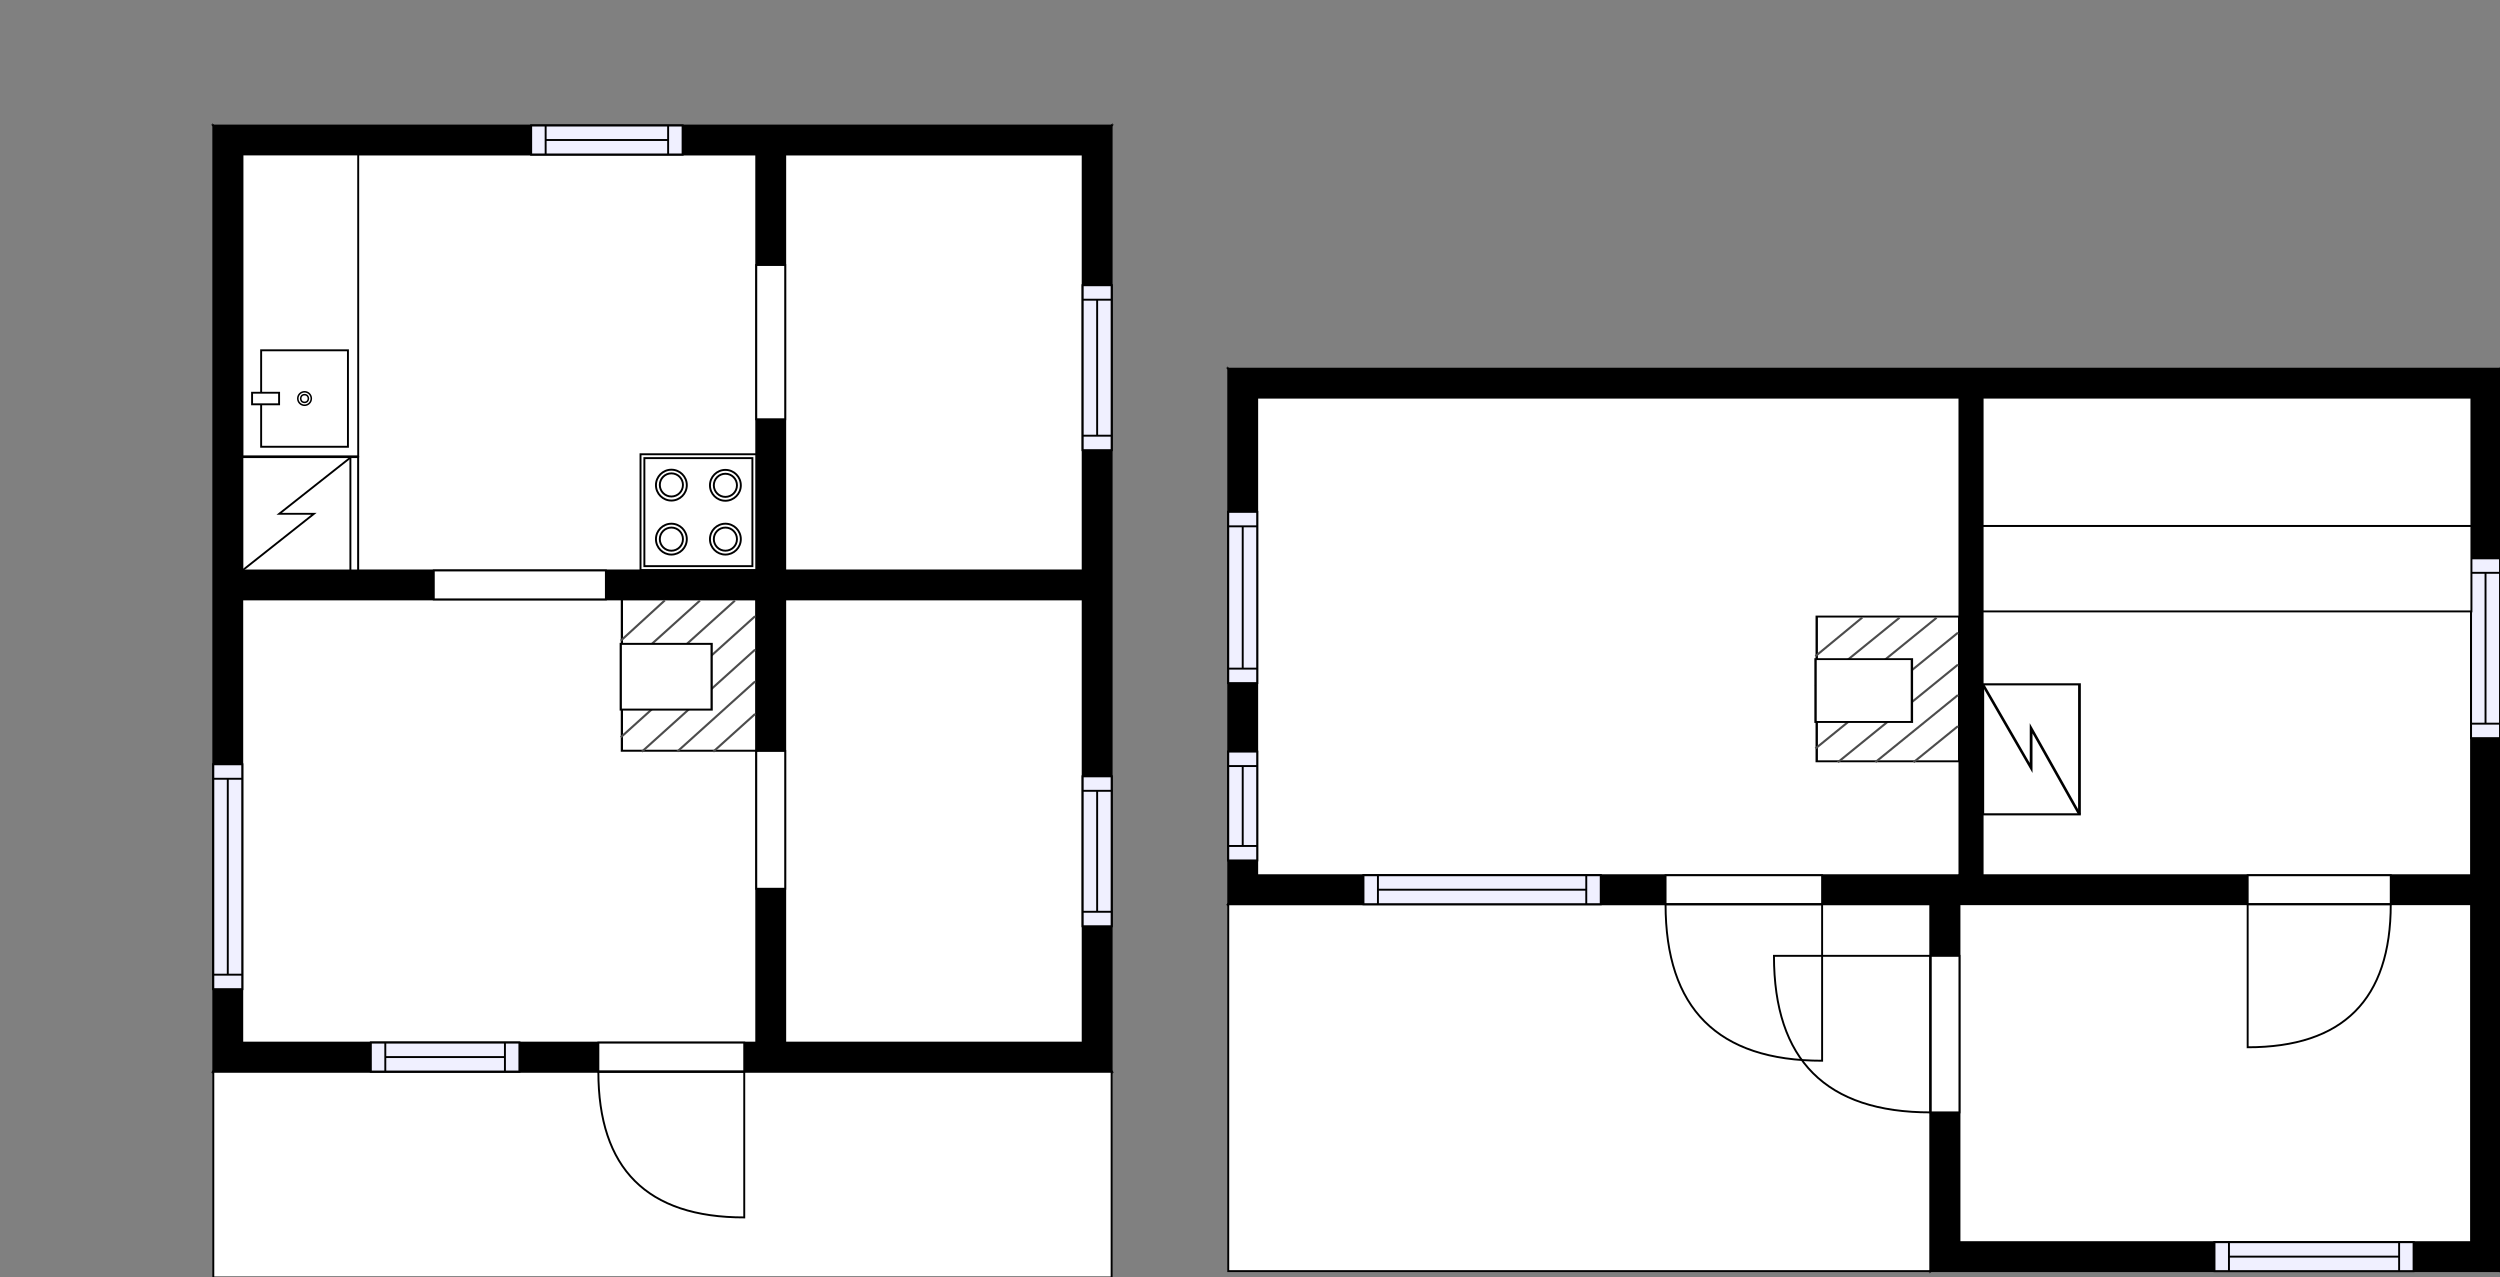 <?xml version="1.0" encoding="utf-8"?>
<svg height="662.26" id="temp" version="1.1" viewBox="0 0 1296.01 662.26" width="1296.01" xmlns="http://www.w3.org/2000/svg" xmlns:xlink="http://www.w3.org/1999/xlink"><rect x="0" y="0" width="1296.01" height="662.26" fill="#808080" stroke="none"/><defs/><g class="Model v1-1" id="Model"><g class="Floor"><g class="Floorplan Floor-1" id="Floor-1"><g class="Space Outdoor Terrace" fill="#ffffff" id="9f084d0f-3d7a-4bc9-9ce0-6a7720f70b7b" stroke="#000000" style="fill-opacity: 1; stroke-opacity: 1; stroke-width: 1;"><polygon points="636.73,468.73 1000.79,468.73 1000.79,658.95 636.73,658.95 636.73,468.73 636.73,468.73 "/><g class="Dimension" transform="matrix(1,0,0,1,636.73,468.728)"><g class="Visual" style="display: none;" transform="matrix(1,0,0,1,0,0)"><g class="DimensionMark" fill="#000000" id="mark1" stroke="none" style="fill-opacity: 1; pointer-events: visible;" transform="matrix(1,0,0,1,182.031,0)"><polygon points="-5,5,0,0,5,5"/></g><g class="DimensionMark" fill="#000000" id="mark2" stroke="none" style="fill-opacity: 1; pointer-events: visible;" transform="matrix(1,0,0,1,364.063,95.109)"><polygon points="-5,-5,0,0,-5,5"/></g><g class="DimensionMark" fill="#000000" id="mark3" stroke="none" style="fill-opacity: 1; pointer-events: visible;" transform="matrix(1,0,0,1,182.031,190.218)"><polygon points="-5,-5,0,0,5,-5"/></g><g class="DimensionMark" fill="#000000" id="mark4" stroke="none" style="fill-opacity: 1; pointer-events: visible;" transform="matrix(1,0,0,1,0,95.109)"><polygon points="5,5,0,0,5,-5"/></g></g><g class="SpaceDimensionsLabel" transform="matrix(1,0,0,1,104.563,112.23)"><g class="TextLabel NameLabel" id="NameLabel" style="display: block;"/><g class="TextLabel DimensionMeasureLabel" id="DimensionMeasureLabel" style="display: none;" transform="matrix(1,0,0,1,-67.523,80.203)"/></g></g></g><g class="Space Outdoor Terrace" fill="#ffffff" id="53fe3f4e-e906-4a31-be4f-fa123a61d683" stroke="#000000" style="fill-opacity: 1; stroke-opacity: 1; stroke-width: 1;"><polygon points="110.58,555.49 110.58,662.26 576.27,662.26 576.27,555.49 110.58,555.49 110.58,555.49 "/><g class="Dimension" transform="matrix(1,0,0,1,110.584,555.486)"><g class="Visual" style="display: none;" transform="matrix(1,0,0,1,0,0)"><g class="DimensionMark" fill="#000000" id="mark1" stroke="none" style="fill-opacity: 1; pointer-events: visible;" transform="matrix(1,0,0,1,232.841,0)"><polygon points="-5,5,0,0,5,5"/></g><g class="DimensionMark" fill="#000000" id="mark2" stroke="none" style="fill-opacity: 1; pointer-events: visible;" transform="matrix(1,0,0,1,465.682,53.388)"><polygon points="-5,-5,0,0,-5,5"/></g><g class="DimensionMark" fill="#000000" id="mark3" stroke="none" style="fill-opacity: 1; pointer-events: visible;" transform="matrix(1,0,0,1,232.841,106.776)"><polygon points="-5,-5,0,0,5,-5"/></g><g class="DimensionMark" fill="#000000" id="mark4" stroke="none" style="fill-opacity: 1; pointer-events: visible;" transform="matrix(1,0,0,1,0,53.388)"><polygon points="5,5,0,0,5,-5"/></g></g><g class="SpaceDimensionsLabel" transform="matrix(1,0,0,1,35.274,69.548)"><g class="TextLabel NameLabel" id="NameLabel" style="display: block;"/><g class="TextLabel DimensionMeasureLabel" id="DimensionMeasureLabel" style="display: none;" transform="matrix(1,0,0,1,-67.531,79.781)"/></g></g></g><g class="Space Undefined" fill="#ffffff" id="957c0b71-961c-4006-986e-52832c63a2c9" stroke="#ffffff" style="fill-opacity: 1; stroke-opacity: 1; stroke-width: 1;"><polygon points="1281.01,453.73 1027.79,453.73 1027.79,206.13 1015.79,206.13 1015.79,453.73 651.73,453.73 651.73,206.13 1281.01,206.13 "/><g class="Dimension" transform="matrix(1,0,0,1,651.73,206.128)"><g class="Visual" style="display: none;" transform="matrix(1,0,0,1,0,0)"><g class="DimensionMark" fill="#000000" id="mark1" stroke="none" style="fill-opacity: 1; pointer-events: visible;" transform="matrix(1,0,0,1,314.639,0)"><polygon points="-5,5,0,0,5,5"/></g><g class="DimensionMark" fill="#000000" id="mark2" stroke="none" style="fill-opacity: 1; pointer-events: visible;" transform="matrix(1,0,0,1,629.277,123.8)"><polygon points="-5,-5,0,0,-5,5"/></g><g class="DimensionMark" fill="#000000" id="mark3" stroke="none" style="fill-opacity: 1; pointer-events: visible;" transform="matrix(1,0,0,1,314.639,247.6)"><polygon points="-5,-5,0,0,5,-5"/></g><g class="DimensionMark" fill="#000000" id="mark4" stroke="none" style="fill-opacity: 1; pointer-events: visible;" transform="matrix(1,0,0,1,0,123.8)"><polygon points="5,5,0,0,5,-5"/></g></g><g class="SpaceDimensionsLabel" transform="matrix(1,0,0,1,123.8,123.8)"><g class="TextLabel NameLabel" id="NameLabel" style="display: block;"/><g class="TextLabel DimensionMeasureLabel" id="DimensionMeasureLabel" style="display: none;" transform="matrix(1,0,0,1,-40.508,79.422)"/></g></g></g><g class="Space LivingRoom" fill="#ffffff" id="d2b45050-da65-4644-a2e0-e9e1b4926293" stroke="#ffffff" style="fill-opacity: 1; stroke-opacity: 1; stroke-width: 1;"><polygon points="392.05,540.49 125.58,540.49 125.58,310.73 392.05,310.73 "/><g class="Dimension" transform="matrix(1,0,0,1,125.584,310.726)"><g class="Visual" style="display: none;" transform="matrix(1,0,0,1,0,0)"><g class="DimensionMark" fill="#000000" id="mark1" stroke="none" style="fill-opacity: 1; pointer-events: visible;" transform="matrix(1,0,0,1,133.231,0)"><polygon points="-5,5,0,0,5,5"/></g><g class="DimensionMark" fill="#000000" id="mark2" stroke="none" style="fill-opacity: 1; pointer-events: visible;" transform="matrix(1,0,0,1,266.462,114.88)"><polygon points="-5,-5,0,0,-5,5"/></g><g class="DimensionMark" fill="#000000" id="mark3" stroke="none" style="fill-opacity: 1; pointer-events: visible;" transform="matrix(1,0,0,1,133.231,229.76)"><polygon points="-5,-5,0,0,5,-5"/></g><g class="DimensionMark" fill="#000000" id="mark4" stroke="none" style="fill-opacity: 1; pointer-events: visible;" transform="matrix(1,0,0,1,0,114.88)"><polygon points="5,5,0,0,5,-5"/></g></g><g class="SpaceDimensionsLabel" style="display: block;" transform="matrix(1,0,0,1,106.504,125.334)"><g class="TextLabel NameLabel" id="NameLabel" style="display: block;"/><g class="TextLabel DimensionMeasureLabel" id="DimensionMeasureLabel" style="display: none;" transform="matrix(1,0,0,1,-114.609,79.484)"/></g></g></g><g class="Space Kitchen" fill="#ffffff" id="918f1d1b-9224-4fc9-8e78-e08962d37a6c" stroke="#ffffff" style="fill-opacity: 1; stroke-opacity: 1; stroke-width: 1;"><polygon points="392.05,295.73 125.58,295.73 125.58,80.08 392.05,80.08 "/><g class="Dimension" transform="matrix(1,0,0,1,125.584,80.076)"><g class="Visual" style="display: none;" transform="matrix(1,0,0,1,0,0)"><g class="DimensionMark" fill="#000000" id="mark1" stroke="none" style="fill-opacity: 1; pointer-events: visible;" transform="matrix(1,0,0,1,133.231,0)"><polygon points="-5,5,0,0,5,5"/></g><g class="DimensionMark" fill="#000000" id="mark2" stroke="none" style="fill-opacity: 1; pointer-events: visible;" transform="matrix(1,0,0,1,266.462,107.825)"><polygon points="-5,-5,0,0,-5,5"/></g><g class="DimensionMark" fill="#000000" id="mark3" stroke="none" style="fill-opacity: 1; pointer-events: visible;" transform="matrix(1,0,0,1,133.231,215.65)"><polygon points="-5,-5,0,0,5,-5"/></g><g class="DimensionMark" fill="#000000" id="mark4" stroke="none" style="fill-opacity: 1; pointer-events: visible;" transform="matrix(1,0,0,1,0,107.825)"><polygon points="5,5,0,0,5,-5"/></g></g><g class="SpaceDimensionsLabel" style="display: block;" transform="matrix(1,0,0,1,87.925,101.33)"><g class="TextLabel NameLabel" id="NameLabel" style="display: block;"/><g class="TextLabel DimensionMeasureLabel" id="DimensionMeasureLabel" style="display: none;" transform="matrix(1,0,0,1,-70.906,80.484)"/></g></g></g><g class="Space DressingRoom" fill="#ffffff" id="d695c894-84e0-4af6-97b8-7512779f9893" stroke="#ffffff" style="fill-opacity: 1; stroke-opacity: 1; stroke-width: 1;"><polygon points="1281.01,643.95 1015.79,643.95 1015.79,468.73 1281.01,468.73 "/><g class="Dimension" transform="matrix(1,0,0,1,1015.792,468.728)"><g class="Visual" style="display: none;" transform="matrix(1,0,0,1,0,0)"><g class="DimensionMark" fill="#000000" id="mark1" stroke="none" style="fill-opacity: 1; pointer-events: visible;" transform="matrix(1,0,0,1,132.607,0)"><polygon points="-5,5,0,0,5,5"/></g><g class="DimensionMark" fill="#000000" id="mark2" stroke="none" style="fill-opacity: 1; pointer-events: visible;" transform="matrix(1,0,0,1,265.214,87.609)"><polygon points="-5,-5,0,0,-5,5"/></g><g class="DimensionMark" fill="#000000" id="mark3" stroke="none" style="fill-opacity: 1; pointer-events: visible;" transform="matrix(1,0,0,1,132.607,175.218)"><polygon points="-5,-5,0,0,5,-5"/></g><g class="DimensionMark" fill="#000000" id="mark4" stroke="none" style="fill-opacity: 1; pointer-events: visible;" transform="matrix(1,0,0,1,0,87.609)"><polygon points="5,5,0,0,5,-5"/></g></g><g class="SpaceDimensionsLabel" style="display: block;" transform="matrix(1,0,0,1,75.489,110.721)"><g class="TextLabel NameLabel" id="NameLabel" style="display: block;"/><g class="TextLabel DimensionMeasureLabel" id="DimensionMeasureLabel" style="display: none;" transform="matrix(1,0,0,1,-82.062,79.266)"/></g></g></g><g class="Space Bedroom" fill="#ffffff" id="808f8c98-d2e4-438f-9b42-b7f5363b6dca" stroke="#ffffff" style="fill-opacity: 1; stroke-opacity: 1; stroke-width: 1;"><polygon points="561.27,540.49 407.05,540.49 407.05,310.73 561.27,310.73 "/><g class="Dimension" transform="matrix(1,0,0,1,407.046,310.726)"><g class="Visual" style="display: none;" transform="matrix(1,0,0,1,0,0)"><g class="DimensionMark" fill="#000000" id="mark1" stroke="none" style="fill-opacity: 1; pointer-events: visible;" transform="matrix(1,0,0,1,77.11,0)"><polygon points="-5,5,0,0,5,5"/></g><g class="DimensionMark" fill="#000000" id="mark2" stroke="none" style="fill-opacity: 1; pointer-events: visible;" transform="matrix(1,0,0,1,154.22,114.88)"><polygon points="-5,-5,0,0,-5,5"/></g><g class="DimensionMark" fill="#000000" id="mark3" stroke="none" style="fill-opacity: 1; pointer-events: visible;" transform="matrix(1,0,0,1,77.11,229.76)"><polygon points="-5,-5,0,0,5,-5"/></g><g class="DimensionMark" fill="#000000" id="mark4" stroke="none" style="fill-opacity: 1; pointer-events: visible;" transform="matrix(1,0,0,1,0,114.88)"><polygon points="5,5,0,0,5,-5"/></g></g><g class="SpaceDimensionsLabel" style="display: block;" transform="matrix(1,0,0,1,55.82,127.915)"><g class="TextLabel NameLabel" id="NameLabel" style="display: block;"/><g class="TextLabel DimensionMeasureLabel" id="DimensionMeasureLabel" style="display: none;" transform="matrix(1,0,0,1,-113.695,80.312)"/></g></g></g><g class="Space Bedroom" fill="#ffffff" id="adb5628c-752a-4527-95b4-a1e418fa8ee7" stroke="#ffffff" style="fill-opacity: 1; stroke-opacity: 1; stroke-width: 1;"><polygon points="561.27,295.73 407.05,295.73 407.05,80.08 561.27,80.08 "/><g class="Dimension" transform="matrix(1,0,0,1,407.046,80.076)"><g class="Visual" style="display: none;" transform="matrix(1,0,0,1,0,0)"><g class="DimensionMark" fill="#000000" id="mark1" stroke="none" style="fill-opacity: 1; pointer-events: visible;" transform="matrix(1,0,0,1,77.11,0)"><polygon points="-5,5,0,0,5,5"/></g><g class="DimensionMark" fill="#000000" id="mark2" stroke="none" style="fill-opacity: 1; pointer-events: visible;" transform="matrix(1,0,0,1,154.22,107.825)"><polygon points="-5,-5,0,0,-5,5"/></g><g class="DimensionMark" fill="#000000" id="mark3" stroke="none" style="fill-opacity: 1; pointer-events: visible;" transform="matrix(1,0,0,1,77.11,215.65)"><polygon points="-5,-5,0,0,5,-5"/></g><g class="DimensionMark" fill="#000000" id="mark4" stroke="none" style="fill-opacity: 1; pointer-events: visible;" transform="matrix(1,0,0,1,0,107.825)"><polygon points="5,5,0,0,5,-5"/></g></g><g class="SpaceDimensionsLabel" style="display: block;" transform="matrix(1,0,0,1,56.377,117.698)"><g class="TextLabel NameLabel" id="NameLabel" style="display: block;"/><g class="TextLabel DimensionMeasureLabel" id="DimensionMeasureLabel" style="display: none;" transform="matrix(1,0,0,1,-113.688,79.578)"/></g></g></g><g class="Wall External" fill="#000000" id="Wall" stroke="#000000" style="fill-opacity: 1; stroke-opacity: 1; stroke-width: 1;"><polygon points="110.58,555.49 110.58,65.08 125.58,80.08 125.58,540.49 "/><g class="Window Regular" fill="#f0f0ff" id="Window" stroke="#000000" style="fill-opacity: 1; stroke-width: 1; stroke-opacity: 1;"><polygon points="110.58,512.78 110.58,396.21 125.58,396.21 125.58,512.78 "/><g class="Glass" id="Glass"><polygon points="110.58,512.78 110.58,396.21 125.58,396.21 125.58,512.78 "/></g><g class="Panel" id="Panel"><line x1="118.083" x2="118.083" y1="505.276" y2="403.714"/><line x1="110.583" x2="125.583" y1="505.276" y2="505.276"/><line x1="110.583" x2="125.583" y1="403.714" y2="403.714"/></g></g></g><g class="Wall External" fill="#000000" id="Wall" stroke="#000000" style="fill-opacity: 1; stroke-opacity: 1; stroke-width: 1;"><polygon points="125.58,80.08 561.27,80.08 576.27,65.08 110.58,65.08 "/><g class="Window Regular" fill="#f0f0ff" id="Window" stroke="#000000" style="fill-opacity: 1; stroke-width: 1; stroke-opacity: 1;"><polygon points="275.36,80.08 353.86,80.08 353.86,65.08 275.36,65.08 "/><g class="Glass" id="Glass"><polygon points="275.36,80.08 353.86,80.08 353.86,65.08 275.36,65.08 "/></g><g class="Panel" id="Panel"><line x1="282.865" x2="346.36" y1="72.576" y2="72.576"/><line x1="282.865" x2="282.865" y1="80.076" y2="65.076"/><line x1="346.36" x2="346.36" y1="80.076" y2="65.076"/></g></g></g><g class="Wall External" fill="#000000" id="Wall" stroke="#000000" style="fill-opacity: 1; stroke-opacity: 1; stroke-width: 1;"><polygon points="561.27,80.08 561.27,540.49 576.27,555.49 576.27,65.08 "/><g class="Window Regular" fill="#f0f0ff" id="Window" stroke="#000000" style="fill-opacity: 1; stroke-width: 1; stroke-opacity: 1;"><polygon points="561.27,147.87 561.27,233.36 576.27,233.36 576.27,147.87 "/><g class="Glass" id="Glass"><polygon points="561.27,147.87 561.27,233.36 576.27,233.36 576.27,147.87 "/></g><g class="Panel" id="Panel"><line x1="568.766" x2="568.766" y1="155.366" y2="225.865"/><line x1="561.266" x2="576.266" y1="155.366" y2="155.366"/><line x1="561.266" x2="576.266" y1="225.865" y2="225.865"/></g></g><g class="Window Regular" fill="#f0f0ff" id="Window" stroke="#000000" style="fill-opacity: 1; stroke-width: 1; stroke-opacity: 1;"><polygon points="561.27,402.46 561.27,480.17 576.27,480.17 576.27,402.46 "/><g class="Glass" id="Glass"><polygon points="561.27,402.46 561.27,480.17 576.27,480.17 576.27,402.46 "/></g><g class="Panel" id="Panel"><line x1="568.766" x2="568.766" y1="409.959" y2="472.666"/><line x1="561.266" x2="576.266" y1="409.959" y2="409.959"/><line x1="561.266" x2="576.266" y1="472.666" y2="472.666"/></g></g></g><g class="Wall External" fill="#000000" id="Wall" stroke="#000000" style="fill-opacity: 1; stroke-opacity: 1; stroke-width: 1;"><polygon points="576.27,555.49 110.58,555.49 125.58,540.49 561.27,540.49 "/><g class="Window Regular" fill="#f0f0ff" id="Window" stroke="#000000" style="fill-opacity: 1; stroke-width: 1; stroke-opacity: 1;"><polygon points="269.26,555.49 192.24,555.49 192.24,540.49 269.26,540.49 "/><g class="Glass" id="Glass"><polygon points="269.26,555.49 192.24,555.49 192.24,540.49 269.26,540.49 "/></g><g class="Panel" id="Panel"><line x1="261.757" x2="199.744" y1="547.986" y2="547.986"/><line x1="261.757" x2="261.757" y1="555.486" y2="540.486"/><line x1="199.744" x2="199.744" y1="555.486" y2="540.486"/></g></g><g class="Door Swing Beside" fill="#ffffff" id="Door" stroke="#000000" style="fill-opacity: 1; stroke-width: 1; stroke-opacity: 1;"><polygon points="385.82,555.49 310.19,555.49 310.19,540.49 385.82,540.49 "/><g class="Panel Right Negative" fill="none" id="Panel" style=""><g class="PanelArea" fill="none" id="PanelArea" stroke="none" style=""><polygon points="385.82,555.49 310.19,555.49 310.19,540.49 385.82,540.49 "/></g><path d="M310.19,555.49 q0.00,75.63 75.63,75.63 l0.00,-75.63Z"/></g></g></g><g class="Wall" fill="#000000" id="Wall" stroke="#000000" style="fill-opacity: 1; stroke-opacity: 1; stroke-width: 1;"><polygon points="125.58,310.73 561.27,310.73 561.27,295.73 125.58,295.73 "/><g class="Door None Beside" fill="#ffffff" id="Door" stroke="#000000" style="fill-opacity: 1; stroke-width: 1; stroke-opacity: 1;"><polygon points="224.87,310.73 314.10,310.73 314.10,295.73 224.87,295.73 "/></g></g><g class="Wall" fill="#000000" id="Wall" stroke="#000000" style="fill-opacity: 1; stroke-opacity: 1; stroke-width: 1;"><polygon points="392.05,540.49 392.05,80.08 407.05,80.08 407.05,540.49 "/><g class="Door None Beside" fill="#ffffff" id="Door" stroke="#000000" style="fill-opacity: 1; stroke-width: 1; stroke-opacity: 1;"><polygon points="392.05,217.35 392.05,137.37 407.05,137.37 407.05,217.35 "/></g><g class="Door None Beside" fill="#ffffff" id="Door" stroke="#000000" style="fill-opacity: 1; stroke-width: 1; stroke-opacity: 1;"><polygon points="392.05,460.74 392.05,389.28 407.05,389.28 407.05,460.74 "/></g></g><g class="Wall External" fill="#000000" id="Wall" stroke="#000000" style="fill-opacity: 1; stroke-opacity: 1; stroke-width: 1;"><polygon points="636.73,191.13 1296.01,191.13 1281.01,206.13 651.73,206.13 "/></g><g class="Wall External" fill="#000000" id="Wall" stroke="#000000" style="fill-opacity: 1; stroke-opacity: 1; stroke-width: 1;"><polygon points="1281.01,206.13 1281.01,643.95 1296.01,658.95 1296.01,191.13 "/><g class="Window Regular" fill="#f0f0ff" id="Window" stroke="#000000" style="fill-opacity: 1; stroke-width: 1; stroke-opacity: 1;"><polygon points="1281.01,289.45 1281.01,382.65 1296.01,382.65 1296.01,289.45 "/><g class="Glass" id="Glass"><polygon points="1281.01,289.45 1281.01,382.65 1296.01,382.65 1296.01,289.45 "/></g><g class="Panel" id="Panel"><line x1="1288.507" x2="1288.507" y1="296.948" y2="375.151"/><line x1="1281.007" x2="1296.007" y1="296.948" y2="296.948"/><line x1="1281.007" x2="1296.007" y1="375.151" y2="375.151"/></g></g></g><g class="Wall External" fill="#000000" id="Wall" stroke="#000000" style="fill-opacity: 1; stroke-opacity: 1; stroke-width: 1;"><polygon points="1281.01,643.95 1015.79,643.95 1000.79,658.95 1296.01,658.95 "/><g class="Window Regular" fill="#f0f0ff" id="Window" stroke="#000000" style="fill-opacity: 1; stroke-width: 1; stroke-opacity: 1;"><polygon points="1251.21,643.95 1148.00,643.95 1148.00,658.95 1251.21,658.95 "/><g class="Glass" id="Glass"><polygon points="1251.21,643.95 1148.00,643.95 1148.00,658.95 1251.21,658.95 "/></g><g class="Panel" id="Panel"><line x1="1243.712" x2="1155.498" y1="651.445" y2="651.445"/><line x1="1243.712" x2="1243.712" y1="643.945" y2="658.945"/><line x1="1155.498" x2="1155.498" y1="643.945" y2="658.945"/></g></g></g><g class="Wall External" fill="#000000" id="Wall" stroke="#000000" style="fill-opacity: 1; stroke-opacity: 1; stroke-width: 1;"><polygon points="1015.79,643.95 1015.79,453.73 1000.79,468.73 1000.79,658.95 "/><g class="Door Swing Beside" fill="#ffffff" id="Door" stroke="#000000" style="fill-opacity: 1; stroke-width: 1; stroke-opacity: 1;"><polygon points="1015.79,576.67 1015.79,495.51 1000.79,495.51 1000.79,576.67 "/><g class="Panel Right Positive" fill="none" id="Panel" style=""><g class="PanelArea" fill="none" id="PanelArea" stroke="none" style=""><polygon points="1015.79,576.67 1015.79,495.51 1000.79,495.51 1000.79,576.67 "/></g><path d="M1000.79,576.67 q-81.16,0.00 -81.16,-81.16 l81.16,0.00Z"/></g></g></g><g class="Wall External" fill="#000000" id="Wall" stroke="#000000" style="fill-opacity: 1; stroke-opacity: 1; stroke-width: 1;"><polygon points="1000.79,468.73 636.73,468.73 651.73,453.73 1015.79,453.73 "/><g class="Window Regular" fill="#f0f0ff" id="Window" stroke="#000000" style="fill-opacity: 1; stroke-width: 1; stroke-opacity: 1;"><polygon points="829.83,468.73 706.83,468.73 706.83,453.73 829.83,453.73 "/><g class="Glass" id="Glass"><polygon points="829.83,468.73 706.83,468.73 706.83,453.73 829.83,453.73 "/></g><g class="Panel" id="Panel"><line x1="822.328" x2="714.325" y1="461.228" y2="461.228"/><line x1="822.328" x2="822.328" y1="468.728" y2="453.728"/><line x1="714.325" x2="714.325" y1="468.728" y2="453.728"/></g></g><g class="Door Swing Beside" fill="#ffffff" id="Door" stroke="#000000" style="fill-opacity: 1; stroke-width: 1; stroke-opacity: 1;"><polygon points="944.59,468.73 863.43,468.73 863.43,453.73 944.59,453.73 "/><g class="Panel Right Negative" fill="none" id="Panel" style=""><g class="PanelArea" fill="none" id="PanelArea" stroke="none" style=""><polygon points="944.59,468.73 863.43,468.73 863.43,453.73 944.59,453.73 "/></g><path d="M863.43,468.73 q0.00,81.16 81.16,81.16 l0.00,-81.16Z"/></g></g></g><g class="Wall External" fill="#000000" id="Wall" stroke="#000000" style="fill-opacity: 1; stroke-opacity: 1; stroke-width: 1;"><polygon points="636.73,468.73 636.73,191.13 651.73,206.13 651.73,453.73 "/><g class="Window Regular" fill="#f0f0ff" id="Window" stroke="#000000" style="fill-opacity: 1; stroke-width: 1; stroke-opacity: 1;"><polygon points="636.73,354.12 636.73,265.35 651.73,265.35 651.73,354.12 "/><g class="Glass" id="Glass"><polygon points="636.73,354.12 636.73,265.35 651.73,265.35 651.73,354.12 "/></g><g class="Panel" id="Panel"><line x1="644.229" x2="644.229" y1="346.62" y2="272.855"/><line x1="636.729" x2="651.729" y1="346.62" y2="346.62"/><line x1="636.729" x2="651.729" y1="272.855" y2="272.855"/></g></g><g class="Window Regular" fill="#f0f0ff" id="Window" stroke="#000000" style="fill-opacity: 1; stroke-width: 1; stroke-opacity: 1;"><polygon points="636.73,446.05 636.73,389.63 651.73,389.63 651.73,446.05 "/><g class="Glass" id="Glass"><polygon points="636.73,446.05 636.73,389.63 651.73,389.63 651.73,446.05 "/></g><g class="Panel" id="Panel"><line x1="644.229" x2="644.229" y1="438.555" y2="397.126"/><line x1="636.729" x2="651.729" y1="438.555" y2="438.555"/><line x1="636.729" x2="651.729" y1="397.126" y2="397.126"/></g></g></g><g class="Wall" fill="#000000" id="Wall" stroke="#000000" style="fill-opacity: 1; stroke-opacity: 1; stroke-width: 1;"><polygon points="1015.79,453.73 1296.01,453.73 1296.01,468.73 1015.79,468.73 "/><g class="Door Swing Beside" fill="#ffffff" id="Door" stroke="#000000" style="fill-opacity: 1; stroke-width: 1; stroke-opacity: 1;"><polygon points="1165.20,453.73 1239.38,453.73 1239.38,468.73 1165.20,468.73 "/><g class="Panel Left Positive" fill="none" id="Panel" style=""><g class="PanelArea" fill="none" id="PanelArea" stroke="none" style=""><polygon points="1165.20,453.73 1239.38,453.73 1239.38,468.73 1165.20,468.73 "/></g><path d="M1239.38,468.73 q0.00,74.18 -74.18,74.18 l0.00,-74.18Z"/></g></g></g><g class="Wall" fill="#000000" id="Wall" stroke="#000000" style="fill-opacity: 1; stroke-opacity: 1; stroke-width: 1;"><polygon points="1015.79,453.73 1015.79,206.13 1027.79,206.13 1027.79,453.73 "/></g><g class="FixedFurniture ElectricalAppliance Stove" fill="#ffffff" stroke="#000000" style="fill-opacity: 1; stroke-opacity: 1;" transform="matrix(-1,0,0,-1,392.046,295.492)">
<g class="BoundaryPolygon">
<polygon points="0,0 60,0 60,60 0,60"/>
</g>
<g class="InnerPolygon">
<polygon points="2 2 58 2 58 58 2 58 2 2"/>
</g>
<g class="OuterCircle">
<circle cx="16" cy="16" r="8"/>
<circle cx="44" cy="16" r="8"/>
<circle cx="16" cy="43.9" r="8"/>
<circle cx="44" cy="44" r="8"/>
</g>
<g class="InnerCircle">
<circle cx="16" cy="16" r="6"/>
<circle cx="44" cy="16" r="6"/>
<circle cx="16" cy="43.9" r="6"/>
<circle cx="44" cy="44.1" r="6"/>
</g>
<g class="Direction" fill-opacity="0.9" style="display: none;">
<polygon fill="#444444" points="32.009 55.197 32.009 44.581 29 44.581 29 55.197 25.197 55.197 30.5 60 35.803 55.197 32.009 55.197"/>
</g>
<g class="Name" fill-opacity="0.9" style="display: none;">

</g>
<desc>Width:60 Height:90 Depth:30 Elevation:0</desc>
</g><g class="FixedFurniture Fireplace" fill="#ffffff" stroke="#000000" style="fill-opacity: 1; stroke-opacity: 1;" transform="matrix(0,1.046,-1.161,0,392.046,310.726)">
<g class="BoundaryPolygon">
<polygon points="0,0 75,0 75,60 0,60"/>
</g>
<g class="Lines" fill="none" stroke="#4c4c4c">
<line x1="0.629" x2="51.294" y1="9.556" y2="60.205"/>
<line x1="0.598" x2="35.942" y1="25.167" y2="60.5"/>
<line x1="0.5" x2="20.479" y1="40.841" y2="60.5"/>
<line x1="40.648" x2="75.432" y1="0.5" y2="35.274"/>
<line x1="8.329" x2="68.348" y1="0.5" y2="60.5"/>
<line x1="24.88" x2="75.5" y1="0.5" y2="51.104"/>
<line x1="56.774" x2="75.5" y1="0.5" y2="19.22"/>
</g>
<g class="FireBox">  &gt;	
		    <rect height="40.58" width="32.571" x="22.053" y="19.92"/>
</g>
<g class="Direction" fill-opacity="0.9" style="display: none;">
<polygon fill="#444444" points="39.409 54.797 39.409 44.181 36.4 44.181 36.4 54.797 32.597 54.797 37.9 60.1 43.203 54.797 39.409 54.797"/>
</g>
<g class="Name" fill-opacity="0.9" style="display: none;">

</g>
<desc>Width:75 Height:120 Depth:60 Elevation:0</desc>
</g><g class="FixedFurniture ElectricalAppliance Refrigerator" fill="#ffffff" stroke="#000000" style="fill-opacity: 1; stroke-opacity: 1;" transform="matrix(0,-0.979,1,0,125.646,295.726)">
<g class="BoundaryPolygon">
<polygon points="0,0 60,0 60,60 0,60"/>
</g>
<g class="electricitySign" fill="none">
<path d="M0,0,30,37.1v-18L60,56.3"/>
</g>
<g class="Doors">
<rect height="4" width="60" y="56"/>
</g>
<g class="Direction" fill-opacity="0.9" style="display: none;">
<polygon fill="#444444" points="32.009 55.197 32.009 44.581 29 44.581 29 55.197 25.197 55.197 30.5 60 35.803 55.197 32.009 55.197"/>
</g>
<g class="Name" fill-opacity="0.9" style="display: none;">

</g>
<desc>Width:60 Height:170 Depth:60 Elevation:0</desc>
</g><g class="FixedFurniture BaseCabinet" fill="#ffffff" stroke="#000000" style="fill-opacity: 1; stroke-opacity: 1;" transform="matrix(0,-1,1,0,125.693,236.596)">
<g class="BoundaryPolygon">
<polygon points="0.00,0.00 156.52,0.00 156.52,60.00 0.00,60.00 "/>
</g>
<g class="Direction" fill-opacity="0.9" style="display: none;">
<polygon fill="#444444" points="83.50,55.20 83.50,44.58 80.49,44.58 80.49,55.20 76.69,55.20 81.99,60.00 87.30,55.20 83.50,55.20 "/>
</g>
<g class="Name" fill-opacity="0.9" style="display: none;">

</g>
<desc>Width:60 Height:90 Depth:60 Elevation:0</desc>
</g><g class="FixedFurniture Sink" fill="#ffffff" stroke="#000000" style="fill-opacity: 1; stroke-opacity: 1;" transform="matrix(0,-1,1,0,125.677,236.596)">
<g class="BoundaryPolygon" fill="none" stroke="none">
<polygon points="0,0 60,0 60,60 0,60"/>
</g>
<g class="InnerPolygon">
<polygon points="5 9.7 55 9.7 55 54.7 5 54.7"/>
</g>
<g class="OuterDrain" stroke-width="0.8">
<circle cx="30" cy="32.2" r="3.5"/>
</g>
<g class="InnerDrain" stroke-width="0.8">
<circle cx="30" cy="32.2" r="2"/>
</g>
<g class="Faucet">
<polygon points="27 5 33 5 33 19 27 19"/>
</g>
<g class="Direction" fill-opacity="0.9" style="display: none;">
<polygon fill="#444444" points="32.009 55.197 32.009 44.581 29 44.581 29 55.197 25.197 55.197 30.5 60 35.803 55.197 32.009 55.197"/>
</g>
<g class="Name" fill-opacity="0.9" style="display: none;">

</g>
<desc>Width:60 Height:90 Depth:60 Elevation:0</desc>
</g><g class="FixedFurniture Fireplace" fill="#ffffff" stroke="#000000" style="fill-opacity: 1; stroke-opacity: 1;" transform="matrix(0,1,-1.231,0,1015.658,319.645)">
<g class="BoundaryPolygon">
<polygon points="0,0 75,0 75,60 0,60"/>
</g>
<g class="Lines" fill="none" stroke="#4c4c4c">
<line x1="0.629" x2="51.294" y1="9.556" y2="60.205"/>
<line x1="0.598" x2="35.942" y1="25.167" y2="60.5"/>
<line x1="0.5" x2="20.479" y1="40.841" y2="60.5"/>
<line x1="40.648" x2="75.432" y1="0.5" y2="35.274"/>
<line x1="8.329" x2="68.348" y1="0.5" y2="60.5"/>
<line x1="24.88" x2="75.5" y1="0.5" y2="51.104"/>
<line x1="56.774" x2="75.5" y1="0.5" y2="19.22"/>
</g>
<g class="FireBox">  &gt;	
		    <rect height="40.58" width="32.571" x="22.053" y="19.92"/>
</g>
<g class="Direction" fill-opacity="0.9" style="display: none;">
<polygon fill="#444444" points="39.409 54.797 39.409 44.181 36.4 44.181 36.4 54.797 32.597 54.797 37.9 60.1 43.203 54.797 39.409 54.797"/>
</g>
<g class="Name" fill-opacity="0.9" style="display: none;">

</g>
<desc>Width:75 Height:120 Depth:60 Elevation:0</desc>
</g><g class="FixedFurniture SaunaBenchHigh" fill="#ffffff" stroke="#000000" style="fill-opacity: 1; stroke-opacity: 1;" transform="matrix(1,0,0,1,1027.792,206.128)">
<g class="BoundaryPolygon">
<polygon points="0.00,0.00 253.40,0.00 253.40,66.52 0.00,66.52 "/>
</g>

<g class="Direction" fill-opacity="0.9" style="display: none;">
<polygon fill="#444444" points="130.68,60.59 130.68,49.98 127.68,49.98 127.68,60.59 123.87,60.59 129.18,65.90 134.48,60.59 130.68,60.59 "/>
</g>
<g class="Name" fill-opacity="0.9" style="display: none;">

</g>
<desc>Width:185 Height:5 Depth:60 Elevation:105</desc>
</g><g class="FixedFurniture SaunaBenchMid" fill="#ffffff" stroke="#000000" style="fill-opacity: 1; stroke-opacity: 1;" transform="matrix(1,0,0,1,1027.792,272.677)">
<g class="BoundaryPolygon">
<polygon points="0.00,0.00 253.40,0.00 253.40,44.28 0.00,44.28 "/>
</g>

<g class="Direction" fill-opacity="0.9" style="display: none;">
<polygon fill="#444444" points="128.77,38.36 128.77,27.75 125.76,27.75 125.76,38.36 121.96,38.36 127.26,43.67 132.56,38.36 128.77,38.36 "/>
</g>
<g class="Name" fill-opacity="0.9" style="display: none;">

</g>
<desc>Width:185 Height:5 Depth:40 Elevation:60</desc>
</g><g class="FixedFurniture ElectricalAppliance SaunaStove" fill="#ffffff" stroke="#000000" style="fill-opacity: 1; stroke-opacity: 1;" transform="matrix(0,-1.123,1.432,0,1027.882,422.144)">
<g class="BoundaryPolygon">
<polygon points="0,0 60,0 60,35 0,35"/>
</g>
<g class="electricitySign" fill="none">
<polyline points="0 35 39.7 17.5 21.4 17.5 60 0"/>
</g>
<g class="Direction" fill-opacity="0.9" style="display: none;">
<polygon fill="#444444" points="31.509 29.697 31.509 19.081 28.5 19.081 28.5 29.697 24.697 29.697 30 35 35.303 29.697 31.509 29.697"/>
</g>
<g class="Name" fill-opacity="0.9" style="display: none;">

</g>
<desc>Width:60 Height:60 Depth:35 Elevation:20</desc>
</g><g class="SelectionControls" fill="#0000ff" stroke="#0000ff" style="display: none;"><g class="rotateControl" style="display: none;"><circle cx="282.571" cy="118.109" r="5" style="stroke : none; fill-opacity: 0.5; cursor:crosshair"/></g><g class="ResizeNControl" style="display: none;"><circle cx="0" cy="0" r="5" style="stroke : none; fill-opacity: 0.5"/></g><g class="ResizeNEControl" style="display: none;"><circle cx="0" cy="0" r="5" style="stroke : none; fill-opacity: 0.5"/></g><g class="ResizeEControl" style="display: none;"><circle cx="0" cy="0" r="5" style="stroke : none; fill-opacity: 0.5"/></g><g class="ResizeSEControl" style="display: none;"><circle cx="0" cy="0" r="5" style="stroke : none; fill-opacity: 0.5"/></g><g class="ResizeSControl" style="display: none;"><circle cx="0" cy="0" r="5" style="stroke : none; fill-opacity: 0.5"/></g><g class="ResizeSWControl" style="display: none;"><circle cx="0" cy="0" r="5" style="stroke : none; fill-opacity: 0.5"/></g><g class="ResizeWControl" style="display: none;"><circle cx="0" cy="0" r="5" style="stroke : none; fill-opacity: 0.5"/></g><g class="ResizeNWControl" style="display: none;"><circle cx="0" cy="0" r="5" style="stroke : none; fill-opacity: 0.5"/></g><g class="removeControl" style="display: none;"><polygon points="213.51,148.11 351.63,148.11 351.63,188.08 213.51,188.08 " style="stroke : none; fill-opacity: 0.1"/></g><g class="copyPasteControl" style="display: none;"><polygon style="stroke : none; fill-opacity: 0.1"/></g><g class="translateControl" style="display: none;"><polygon points="213.51,148.11 351.63,148.11 351.63,188.08 213.51,188.08 " style="stroke : none; fill-opacity: 0.1; cursor:move"/></g></g><g class="SelectionControls" fill="#0000ff" stroke="#0000ff" style="display: none;"><polygon fill="none" points="125.58,80.08 392.05,80.08 392.05,295.73 125.58,295.73 " stroke="#0000ff" style=""/><g class="rotateControl" style="display: none;"><circle cx="258.815" cy="50.076" r="5" style="stroke : none; fill-opacity: 0.5; cursor:crosshair"/></g><g class="ResizeNControl" style="display: none;"><circle cx="0" cy="0" r="5" style="stroke : none; fill-opacity: 0.5"/></g><g class="ResizeNEControl" style="display: none;"><circle cx="0" cy="0" r="5" style="stroke : none; fill-opacity: 0.5"/></g><g class="ResizeEControl" style="display: none;"><circle cx="0" cy="0" r="5" style="stroke : none; fill-opacity: 0.5"/></g><g class="ResizeSEControl" style="display: none;"><circle cx="0" cy="0" r="5" style="stroke : none; fill-opacity: 0.5"/></g><g class="ResizeSControl" style="display: none;"><circle cx="0" cy="0" r="5" style="stroke : none; fill-opacity: 0.5"/></g><g class="ResizeSWControl" style="display: none;"><circle cx="0" cy="0" r="5" style="stroke : none; fill-opacity: 0.5"/></g><g class="ResizeWControl" style="display: none;"><circle cx="0" cy="0" r="5" style="stroke : none; fill-opacity: 0.5"/></g><g class="ResizeNWControl" style="display: none;"><circle cx="0" cy="0" r="5" style="stroke : none; fill-opacity: 0.5"/></g><g class="removeControl" style="display: none;"><polygon style="stroke : none; fill-opacity: 0.1"/></g><g class="copyPasteControl" style="display: none;"><polygon style="stroke : none; fill-opacity: 0.1"/></g><g class="translateControl" style="display: none;"><polygon style="stroke : none; fill-opacity: 0.1; cursor:move"/></g></g></g></g></g></svg>